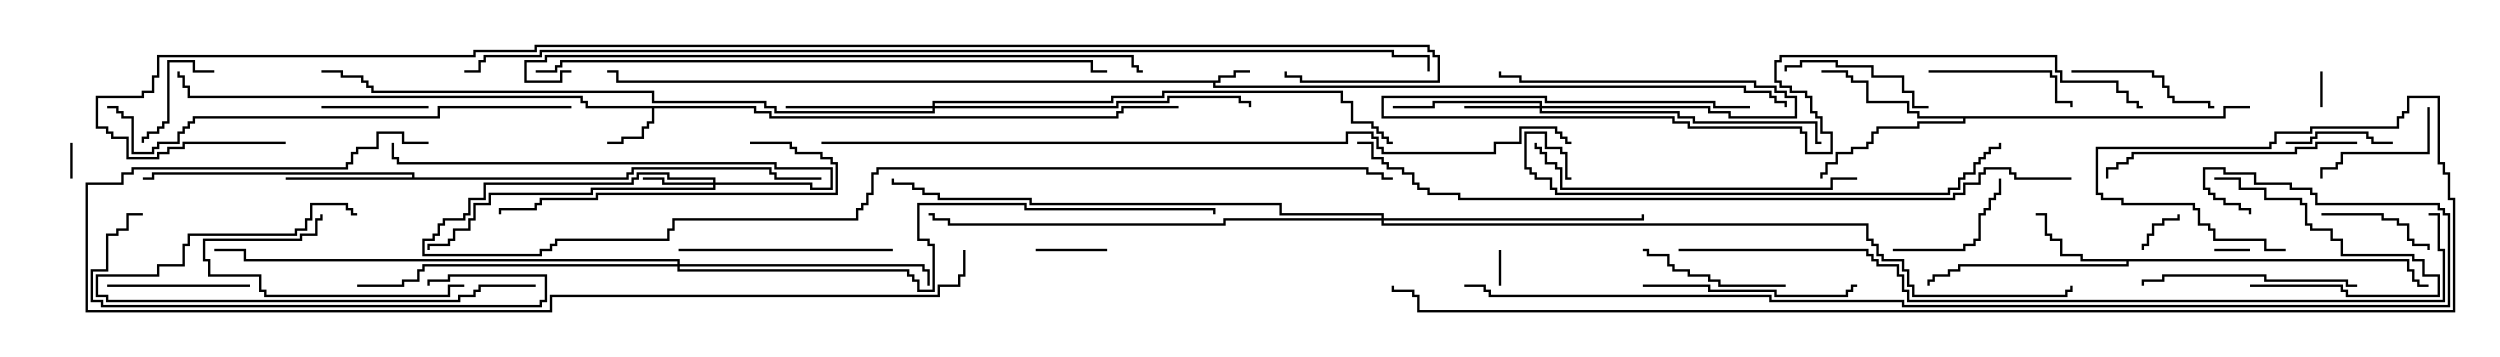<svg version="1.1" width="105" height="15" xmlns="http://www.w3.org/2000/svg"><path d="M51.164,3.379L51.164,3.164L51.807,3.164L51.807,2.95L52.5,2.95L52.5,3.05L51.907,3.05L51.907,3.264L51.264,3.264L51.264,3.479L51.05,3.479L51.05,3.593L73.336,3.593L73.336,3.807L74.407,3.807L74.407,4.021L74.621,4.021L74.621,4.236L75.05,4.236L75.05,4.5L74.95,4.5L74.95,4.336L74.521,4.336L74.521,4.121L74.307,4.121L74.307,3.907L73.236,3.907L73.236,3.693L50.95,3.693L50.95,3.479L25.879,3.479L25.879,3.05L25.5,3.05L25.5,2.95L25.979,2.95L25.979,3.379z" stroke="none"/><path d="M31.764,4.45L31.764,4.664L32.407,4.664L32.407,4.879L46.879,4.879L46.879,4.664L47.093,4.664L47.093,4.45L49.5,4.45L49.5,4.55L47.193,4.55L47.193,4.764L46.979,4.764L46.979,4.979L32.307,4.979L32.307,4.764L31.664,4.764L31.664,4.55L27.479,4.55L27.479,5.193L27.264,5.193L27.264,5.407L27.05,5.407L27.05,5.836L26.193,5.836L26.193,6.05L25.5,6.05L25.5,5.95L26.093,5.95L26.093,5.736L26.95,5.736L26.95,5.307L27.164,5.307L27.164,5.093L27.379,5.093L27.379,4.55L24.593,4.55L24.593,4.336L24.379,4.336L24.379,4.121L7.879,4.121L7.879,3.693L7.664,3.693L7.664,3.264L7.45,3.264L7.45,3L7.55,3L7.55,3.164L7.764,3.164L7.764,3.593L7.979,3.593L7.979,4.021L24.479,4.021L24.479,4.236L24.693,4.236L24.693,4.45z" stroke="none"/><path d="M101.193,10.879L101.193,11.307L101.407,11.307L101.407,11.736L101.621,11.736L101.621,11.95L102,11.95L102,12.05L101.521,12.05L101.521,11.836L101.307,11.836L101.307,11.407L101.093,11.407L101.093,10.979L89.407,10.979L89.407,11.193L82.336,11.193L82.336,11.407L81.907,11.407L81.907,11.621L81.264,11.621L81.264,11.836L81.05,11.836L81.05,12L80.95,12L80.95,11.736L81.164,11.736L81.164,11.521L81.807,11.521L81.807,11.307L82.236,11.307L82.236,11.093L89.307,11.093L89.307,10.979L87.379,10.979L87.379,10.764L86.521,10.764L86.521,10.121L86.093,10.121L86.093,9.907L85.879,9.907L85.879,9.05L85.5,9.05L85.5,8.95L85.979,8.95L85.979,9.807L86.193,9.807L86.193,10.021L86.621,10.021L86.621,10.664L87.479,10.664L87.479,10.879z" stroke="none"/><path d="M17.307,7.45L17.307,7.336L6.479,7.336L6.479,7.55L6,7.55L6,7.45L6.379,7.45L6.379,7.236L17.407,7.236L17.407,7.45L26.307,7.45L26.307,7.236L26.521,7.236L26.521,7.021L32.407,7.021L32.407,7.236L32.621,7.236L32.621,7.45L34.5,7.45L34.5,7.55L32.521,7.55L32.521,7.336L32.307,7.336L32.307,7.121L26.621,7.121L26.621,7.336L26.407,7.336L26.407,7.55L12,7.55L12,7.45z" stroke="none"/><path d="M93.379,4.879L93.379,4.45L94.5,4.45L94.5,4.55L93.479,4.55L93.479,4.979L82.55,4.979L82.55,5.193L80.621,5.193L80.621,5.407L78.907,5.407L78.907,5.621L78.693,5.621L78.693,6.05L78.479,6.05L78.479,6.264L77.836,6.264L77.836,6.479L77.193,6.479L77.193,6.907L76.764,6.907L76.764,7.336L76.55,7.336L76.55,7.5L76.45,7.5L76.45,7.236L76.664,7.236L76.664,6.807L77.093,6.807L77.093,6.379L77.736,6.379L77.736,6.164L78.379,6.164L78.379,5.95L78.593,5.95L78.593,5.521L78.807,5.521L78.807,5.307L80.521,5.307L80.521,5.093L82.45,5.093L82.45,4.979L80.521,4.979L80.521,4.764L80.093,4.764L80.093,4.336L78.379,4.336L78.379,3.479L77.736,3.479L77.736,3.264L77.521,3.264L77.521,3.05L76.5,3.05L76.5,2.95L77.621,2.95L77.621,3.164L77.836,3.164L77.836,3.379L78.479,3.379L78.479,4.236L80.193,4.236L80.193,4.664L80.621,4.664L80.621,4.879z" stroke="none"/><path d="M64.664,4.45L64.664,4.336L60.264,4.336L60.264,4.55L58.5,4.55L58.5,4.45L60.164,4.45L60.164,4.236L64.764,4.236L64.764,4.45L71.836,4.45L71.836,4.664L72.693,4.664L72.693,4.879L75.379,4.879L75.379,4.121L74.95,4.121L74.95,3.907L74.521,3.907L74.521,3.693L73.664,3.693L73.664,3.479L63.807,3.479L63.807,3.264L62.95,3.264L62.95,3L63.05,3L63.05,3.164L63.907,3.164L63.907,3.379L73.764,3.379L73.764,3.593L74.621,3.593L74.621,3.807L75.05,3.807L75.05,4.021L75.479,4.021L75.479,4.979L72.593,4.979L72.593,4.764L71.736,4.764L71.736,4.55L64.764,4.55L64.764,4.664L70.55,4.664L70.55,4.879L71.193,4.879L71.193,5.093L76.336,5.093L76.336,5.95L76.5,5.95L76.5,6.05L76.236,6.05L76.236,5.193L71.093,5.193L71.093,4.979L70.45,4.979L70.45,4.764L64.664,4.764L64.664,4.55L61.5,4.55L61.5,4.45z" stroke="none"/><path d="M29.95,7.664L29.95,7.55L28.021,7.55L28.021,7.336L26.836,7.336L26.836,7.55L26.621,7.55L26.621,7.764L20.407,7.764L20.407,8.407L19.764,8.407L19.764,9.05L19.55,9.05L19.55,9.264L18.693,9.264L18.693,9.479L18.479,9.479L18.479,9.907L18.264,9.907L18.264,10.121L17.836,10.121L17.836,10.664L22.664,10.664L22.664,10.45L23.093,10.45L23.093,10.236L23.307,10.236L23.307,10.021L28.021,10.021L28.021,9.593L28.236,9.593L28.236,9.164L35.95,9.164L35.95,8.736L36.164,8.736L36.164,8.521L36.379,8.521L36.379,8.093L36.593,8.093L36.593,7.236L36.807,7.236L36.807,7.021L57.479,7.021L57.479,7.236L58.121,7.236L58.121,7.45L58.5,7.45L58.5,7.55L58.021,7.55L58.021,7.336L57.379,7.336L57.379,7.121L36.907,7.121L36.907,7.336L36.693,7.336L36.693,8.193L36.479,8.193L36.479,8.621L36.264,8.621L36.264,8.836L36.05,8.836L36.05,9.264L28.336,9.264L28.336,9.693L28.121,9.693L28.121,10.121L23.407,10.121L23.407,10.336L23.193,10.336L23.193,10.55L22.764,10.55L22.764,10.764L17.736,10.764L17.736,10.021L18.164,10.021L18.164,9.807L18.379,9.807L18.379,9.379L18.593,9.379L18.593,9.164L19.45,9.164L19.45,8.95L19.664,8.95L19.664,8.307L20.307,8.307L20.307,7.664L26.521,7.664L26.521,7.45L26.736,7.45L26.736,7.236L28.121,7.236L28.121,7.45L30.05,7.45L30.05,7.664L34.121,7.664L34.121,7.879L34.879,7.879L34.879,7.121L32.521,7.121L32.521,6.907L16.664,6.907L16.664,6.693L16.45,6.693L16.45,6L16.55,6L16.55,6.593L16.764,6.593L16.764,6.807L32.621,6.807L32.621,7.021L34.979,7.021L34.979,7.979L34.021,7.979L34.021,7.764L30.05,7.764L30.05,7.979L24.907,7.979L24.907,8.193L20.621,8.193L20.621,8.621L19.979,8.621L19.979,9.264L19.764,9.264L19.764,9.693L19.121,9.693L19.121,10.121L18.907,10.121L18.907,10.336L18.05,10.336L18.05,10.5L17.95,10.5L17.95,10.236L18.807,10.236L18.807,10.021L19.021,10.021L19.021,9.593L19.664,9.593L19.664,9.164L19.879,9.164L19.879,8.521L20.521,8.521L20.521,8.093L24.807,8.093L24.807,7.879L29.95,7.879L29.95,7.764L27.807,7.764L27.807,7.55L27,7.55L27,7.45L27.907,7.45L27.907,7.664z" stroke="none"/><path d="M39.164,4.45L39.164,4.236L46.664,4.236L46.664,4.021L48.807,4.021L48.807,3.807L56.407,3.807L56.407,4.236L56.836,4.236L56.836,5.093L57.693,5.093L57.693,5.307L57.907,5.307L57.907,5.521L58.121,5.521L58.121,5.736L58.336,5.736L58.336,5.95L58.5,5.95L58.5,6.05L58.236,6.05L58.236,5.836L58.021,5.836L58.021,5.621L57.807,5.621L57.807,5.407L57.593,5.407L57.593,5.193L56.736,5.193L56.736,4.336L56.307,4.336L56.307,3.907L48.907,3.907L48.907,4.121L46.764,4.121L46.764,4.336L39.264,4.336L39.264,4.45L46.879,4.45L46.879,4.236L49.021,4.236L49.021,4.021L52.121,4.021L52.121,4.236L52.55,4.236L52.55,4.5L52.45,4.5L52.45,4.336L52.021,4.336L52.021,4.121L49.121,4.121L49.121,4.336L46.979,4.336L46.979,4.55L39.264,4.55L39.264,4.764L32.521,4.764L32.521,4.55L32.093,4.55L32.093,4.336L27.379,4.336L27.379,3.907L15.593,3.907L15.593,3.693L15.379,3.693L15.379,3.479L15.164,3.479L15.164,3.264L14.307,3.264L14.307,3.05L13.5,3.05L13.5,2.95L14.407,2.95L14.407,3.164L15.264,3.164L15.264,3.379L15.479,3.379L15.479,3.593L15.693,3.593L15.693,3.807L27.479,3.807L27.479,4.236L32.193,4.236L32.193,4.45L32.621,4.45L32.621,4.664L39.164,4.664L39.164,4.55L33,4.55L33,4.45z" stroke="none"/><path d="M28.45,11.093L28.45,10.979L10.236,10.979L10.236,10.55L9,10.55L9,10.45L10.336,10.45L10.336,10.879L28.55,10.879L28.55,11.093L38.836,11.093L38.836,11.307L39.05,11.307L39.05,12L38.95,12L38.95,11.407L38.736,11.407L38.736,11.193L28.55,11.193L28.55,11.307L38.193,11.307L38.193,11.521L38.407,11.521L38.407,11.736L38.621,11.736L38.621,12.164L39.164,12.164L39.164,10.336L38.95,10.336L38.95,10.121L38.521,10.121L38.521,8.521L43.121,8.521L43.121,8.736L51.05,8.736L51.05,9L50.95,9L50.95,8.836L43.021,8.836L43.021,8.621L38.621,8.621L38.621,10.021L39.05,10.021L39.05,10.236L39.264,10.236L39.264,12.264L38.521,12.264L38.521,11.836L38.307,11.836L38.307,11.621L38.093,11.621L38.093,11.407L28.45,11.407L28.45,11.193L17.836,11.193L17.836,11.407L17.621,11.407L17.621,11.836L16.979,11.836L16.979,12.05L15,12.05L15,11.95L16.879,11.95L16.879,11.736L17.521,11.736L17.521,11.307L17.736,11.307L17.736,11.093z" stroke="none"/><path d="M58.021,9.164L58.021,9.05L53.736,9.05L53.736,8.621L43.236,8.621L43.236,8.407L39.379,8.407L39.379,8.193L38.736,8.193L38.736,7.979L38.307,7.979L38.307,7.764L37.45,7.764L37.45,7.5L37.55,7.5L37.55,7.664L38.407,7.664L38.407,7.879L38.836,7.879L38.836,8.093L39.479,8.093L39.479,8.307L43.336,8.307L43.336,8.521L53.836,8.521L53.836,8.95L58.121,8.95L58.121,9.164L68.95,9.164L68.95,9L69.05,9L69.05,9.264L58.121,9.264L58.121,9.379L78.479,9.379L78.479,10.021L78.693,10.021L78.693,10.236L78.907,10.236L78.907,10.664L79.121,10.664L79.121,10.879L79.979,10.879L79.979,11.307L80.193,11.307L80.193,11.95L80.407,11.95L80.407,12.379L86.736,12.379L86.736,12.164L86.95,12.164L86.95,12L87.05,12L87.05,12.264L86.836,12.264L86.836,12.479L80.307,12.479L80.307,12.05L80.093,12.05L80.093,11.407L79.879,11.407L79.879,10.979L79.021,10.979L79.021,10.764L78.807,10.764L78.807,10.336L78.593,10.336L78.593,10.121L78.379,10.121L78.379,9.479L58.021,9.479L58.021,9.264L51.479,9.264L51.479,9.479L39.807,9.479L39.807,9.264L39.164,9.264L39.164,9.05L39,9.05L39,8.95L39.264,8.95L39.264,9.164L39.907,9.164L39.907,9.379L51.379,9.379L51.379,9.164z" stroke="none"/><path d="M97.55,4.5L97.45,4.5L97.45,3L97.55,3z" stroke="none"/><path d="M63.05,12L62.95,12L62.95,10.5L63.05,10.5z" stroke="none"/><path d="M94.5,10.45L94.5,10.55L93,10.55L93,10.45z" stroke="none"/><path d="M3.05,7.5L2.95,7.5L2.95,6L3.05,6z" stroke="none"/><path d="M91.45,9L91.55,9L91.55,9.264L90.907,9.264L90.907,9.479L90.479,9.479L90.479,9.907L90.264,9.907L90.264,10.336L90.05,10.336L90.05,10.5L89.95,10.5L89.95,10.236L90.164,10.236L90.164,9.807L90.379,9.807L90.379,9.379L90.807,9.379L90.807,9.164L91.45,9.164z" stroke="none"/><path d="M46.5,10.45L46.5,10.55L43.5,10.55L43.5,10.45z" stroke="none"/><path d="M9,2.95L9,3.05L8.093,3.05L8.093,2.621L7.121,2.621L7.121,5.193L6.907,5.193L6.907,5.407L6.693,5.407L6.693,5.621L6.264,5.621L6.264,5.836L6.05,5.836L6.05,6L5.95,6L5.95,5.736L6.164,5.736L6.164,5.521L6.593,5.521L6.593,5.307L6.807,5.307L6.807,5.093L7.021,5.093L7.021,2.521L8.193,2.521L8.193,2.95z" stroke="none"/><path d="M100.5,5.95L100.5,6.05L99.593,6.05L99.593,5.836L99.379,5.836L99.379,5.621L97.336,5.621L97.336,5.836L97.121,5.836L97.121,6.05L96,6.05L96,5.95L97.021,5.95L97.021,5.736L97.236,5.736L97.236,5.521L99.479,5.521L99.479,5.736L99.693,5.736L99.693,5.95z" stroke="none"/><path d="M18,4.45L18,4.55L13.5,4.55L13.5,4.45z" stroke="none"/><path d="M94.5,12.05L94.5,11.95L98.407,11.95L98.407,12.164L98.621,12.164L98.621,12.379L102.379,12.379L102.379,11.621L101.736,11.621L101.736,10.979L101.307,10.979L101.307,10.764L98.307,10.764L98.307,10.121L97.879,10.121L97.879,9.693L97.021,9.693L97.021,9.479L96.807,9.479L96.807,8.621L96.593,8.621L96.593,8.407L95.093,8.407L95.093,7.979L94.021,7.979L94.021,7.55L93,7.55L93,7.45L94.121,7.45L94.121,7.879L95.193,7.879L95.193,8.307L96.693,8.307L96.693,8.521L96.907,8.521L96.907,9.379L97.121,9.379L97.121,9.593L97.979,9.593L97.979,10.021L98.407,10.021L98.407,10.664L101.407,10.664L101.407,10.879L101.836,10.879L101.836,11.521L102.479,11.521L102.479,12.479L98.521,12.479L98.521,12.264L98.307,12.264L98.307,12.05z" stroke="none"/><path d="M97.5,9.05L97.5,8.95L100.121,8.95L100.121,9.164L100.764,9.164L100.764,9.379L101.193,9.379L101.193,10.021L101.407,10.021L101.407,10.236L102.05,10.236L102.05,10.5L101.95,10.5L101.95,10.336L101.307,10.336L101.307,10.121L101.093,10.121L101.093,9.479L100.664,9.479L100.664,9.264L100.021,9.264L100.021,9.05z" stroke="none"/><path d="M101.95,4.5L102.05,4.5L102.05,6.479L98.407,6.479L98.407,6.907L98.193,6.907L98.193,7.121L97.55,7.121L97.55,7.5L97.45,7.5L97.45,7.021L98.093,7.021L98.093,6.807L98.307,6.807L98.307,6.379L101.95,6.379z" stroke="none"/><path d="M79.5,10.55L79.5,10.45L82.45,10.45L82.45,10.236L82.879,10.236L82.879,10.021L83.093,10.021L83.093,8.95L83.307,8.95L83.307,8.736L83.521,8.736L83.521,8.307L83.736,8.307L83.736,8.093L83.95,8.093L83.95,7.5L84.05,7.5L84.05,8.193L83.836,8.193L83.836,8.407L83.621,8.407L83.621,8.836L83.407,8.836L83.407,9.05L83.193,9.05L83.193,10.121L82.979,10.121L82.979,10.336L82.55,10.336L82.55,10.55z" stroke="none"/><path d="M10.5,11.95L10.5,12.05L4.5,12.05L4.5,11.95z" stroke="none"/><path d="M81,4.45L81,4.55L80.307,4.55L80.307,3.907L79.879,3.907L79.879,3.264L78.593,3.264L78.593,2.836L77.093,2.836L77.093,2.621L75.693,2.621L75.693,2.836L75.05,2.836L75.05,3L74.95,3L74.95,2.736L75.593,2.736L75.593,2.521L77.193,2.521L77.193,2.736L78.693,2.736L78.693,3.164L79.979,3.164L79.979,3.807L80.407,3.807L80.407,4.45z" stroke="none"/><path d="M87,3.05L87,2.95L90.479,2.95L90.479,3.164L90.907,3.164L90.907,3.593L91.121,3.593L91.121,4.021L91.336,4.021L91.336,4.236L92.836,4.236L92.836,4.45L93,4.45L93,4.55L92.736,4.55L92.736,4.336L91.236,4.336L91.236,4.121L91.021,4.121L91.021,3.693L90.807,3.693L90.807,3.264L90.379,3.264L90.379,3.05z" stroke="none"/><path d="M81,3.05L81,2.95L86.193,2.95L86.193,3.164L86.407,3.164L86.407,4.236L87.05,4.236L87.05,4.5L86.95,4.5L86.95,4.336L86.307,4.336L86.307,3.264L86.093,3.264L86.093,3.05z" stroke="none"/><path d="M75,11.95L75,12.05L72.164,12.05L72.164,11.836L71.736,11.836L71.736,11.621L70.879,11.621L70.879,11.407L70.236,11.407L70.236,11.193L70.021,11.193L70.021,10.764L69.164,10.764L69.164,10.55L69,10.55L69,10.45L69.264,10.45L69.264,10.664L70.121,10.664L70.121,11.093L70.336,11.093L70.336,11.307L70.979,11.307L70.979,11.521L71.836,11.521L71.836,11.736L72.264,11.736L72.264,11.95z" stroke="none"/><path d="M19.5,11.95L19.5,12.05L18.907,12.05L18.907,12.479L11.093,12.479L11.093,12.264L10.879,12.264L10.879,11.621L8.736,11.621L8.736,10.979L8.521,10.979L8.521,10.021L12.593,10.021L12.593,9.807L13.236,9.807L13.236,9.164L13.45,9.164L13.45,9L13.55,9L13.55,9.264L13.336,9.264L13.336,9.907L12.693,9.907L12.693,10.121L8.621,10.121L8.621,10.879L8.836,10.879L8.836,11.521L10.979,11.521L10.979,12.164L11.193,12.164L11.193,12.379L18.807,12.379L18.807,11.95z" stroke="none"/><path d="M22.5,11.95L22.5,12.05L20.193,12.05L20.193,12.264L19.979,12.264L19.979,12.479L19.336,12.479L19.336,12.693L4.45,12.693L4.45,12.479L4.021,12.479L4.021,11.521L6.593,11.521L6.593,11.093L7.664,11.093L7.664,10.236L7.879,10.236L7.879,9.807L12.379,9.807L12.379,9.593L12.807,9.593L12.807,9.164L13.021,9.164L13.021,8.521L14.621,8.521L14.621,8.736L14.836,8.736L14.836,8.95L15,8.95L15,9.05L14.736,9.05L14.736,8.836L14.521,8.836L14.521,8.621L13.121,8.621L13.121,9.264L12.907,9.264L12.907,9.693L12.479,9.693L12.479,9.907L7.979,9.907L7.979,10.336L7.764,10.336L7.764,11.193L6.693,11.193L6.693,11.621L4.121,11.621L4.121,12.379L4.55,12.379L4.55,12.593L19.236,12.593L19.236,12.379L19.879,12.379L19.879,12.164L20.093,12.164L20.093,11.95z" stroke="none"/><path d="M99,11.95L99,12.05L98.521,12.05L98.521,11.836L95.093,11.836L95.093,11.621L90.907,11.621L90.907,11.836L90.05,11.836L90.05,12L89.95,12L89.95,11.736L90.807,11.736L90.807,11.521L95.193,11.521L95.193,11.736L98.621,11.736L98.621,11.95z" stroke="none"/><path d="M69,12.05L69,11.95L71.836,11.95L71.836,12.164L74.621,12.164L74.621,12.379L77.521,12.379L77.521,12.164L77.736,12.164L77.736,11.95L78,11.95L78,12.05L77.836,12.05L77.836,12.264L77.621,12.264L77.621,12.479L74.521,12.479L74.521,12.264L71.736,12.264L71.736,12.05z" stroke="none"/><path d="M37.5,10.45L37.5,10.55L28.5,10.55L28.5,10.45z" stroke="none"/><path d="M99,5.95L99,6.05L97.336,6.05L97.336,6.264L96.479,6.264L96.479,6.479L89.621,6.479L89.621,6.693L89.407,6.693L89.407,6.907L88.979,6.907L88.979,7.121L88.55,7.121L88.55,7.5L88.45,7.5L88.45,7.021L88.879,7.021L88.879,6.807L89.307,6.807L89.307,6.593L89.521,6.593L89.521,6.379L96.379,6.379L96.379,6.164L97.236,6.164L97.236,5.95z" stroke="none"/><path d="M31.5,6.05L31.5,5.95L33.264,5.95L33.264,6.164L33.479,6.164L33.479,6.379L34.55,6.379L34.55,6.593L34.979,6.593L34.979,6.807L35.193,6.807L35.193,8.193L25.121,8.193L25.121,8.407L22.764,8.407L22.764,8.621L22.55,8.621L22.55,8.836L21.05,8.836L21.05,9L20.95,9L20.95,8.736L22.45,8.736L22.45,8.521L22.664,8.521L22.664,8.307L25.021,8.307L25.021,8.093L35.093,8.093L35.093,6.907L34.879,6.907L34.879,6.693L34.45,6.693L34.45,6.479L33.379,6.479L33.379,6.264L33.164,6.264L33.164,6.05z" stroke="none"/><path d="M6,8.95L6,9.05L5.407,9.05L5.407,9.693L4.979,9.693L4.979,9.907L4.55,9.907L4.55,11.407L3.907,11.407L3.907,12.593L4.336,12.593L4.336,12.807L22.664,12.807L22.664,12.593L22.879,12.593L22.879,11.621L18.907,11.621L18.907,11.836L18.05,11.836L18.05,12L17.95,12L17.95,11.736L18.807,11.736L18.807,11.521L22.979,11.521L22.979,12.693L22.764,12.693L22.764,12.907L4.236,12.907L4.236,12.693L3.807,12.693L3.807,11.307L4.45,11.307L4.45,9.807L4.879,9.807L4.879,9.593L5.307,9.593L5.307,8.95z" stroke="none"/><path d="M78,7.45L78,7.55L76.979,7.55L76.979,7.979L65.521,7.979L65.521,7.121L65.307,7.121L65.307,6.907L64.879,6.907L64.879,6.479L64.664,6.479L64.664,6.264L64.45,6.264L64.45,6L64.55,6L64.55,6.164L64.764,6.164L64.764,6.379L64.979,6.379L64.979,6.807L65.407,6.807L65.407,7.021L65.621,7.021L65.621,7.879L76.879,7.879L76.879,7.45z" stroke="none"/><path d="M73.5,4.45L73.5,4.55L71.95,4.55L71.95,4.336L64.879,4.336L64.879,4.121L58.121,4.121L58.121,4.879L70.336,4.879L70.336,5.093L70.979,5.093L70.979,5.307L75.693,5.307L75.693,5.521L75.907,5.521L75.907,6.379L76.879,6.379L76.879,5.621L76.45,5.621L76.45,4.979L76.236,4.979L76.236,4.764L76.021,4.764L76.021,4.121L75.807,4.121L75.807,3.907L75.164,3.907L75.164,3.693L74.736,3.693L74.736,3.479L74.521,3.479L74.521,2.521L74.736,2.521L74.736,2.307L86.407,2.307L86.407,2.95L86.621,2.95L86.621,3.379L88.979,3.379L88.979,3.807L89.407,3.807L89.407,4.236L89.836,4.236L89.836,4.45L90,4.45L90,4.55L89.736,4.55L89.736,4.336L89.307,4.336L89.307,3.907L88.879,3.907L88.879,3.479L86.521,3.479L86.521,3.05L86.307,3.05L86.307,2.407L74.836,2.407L74.836,2.621L74.621,2.621L74.621,3.379L74.836,3.379L74.836,3.593L75.264,3.593L75.264,3.807L75.907,3.807L75.907,4.021L76.121,4.021L76.121,4.664L76.336,4.664L76.336,4.879L76.55,4.879L76.55,5.521L76.979,5.521L76.979,6.479L75.807,6.479L75.807,5.621L75.593,5.621L75.593,5.407L70.879,5.407L70.879,5.193L70.236,5.193L70.236,4.979L58.021,4.979L58.021,4.021L64.979,4.021L64.979,4.236L72.05,4.236L72.05,4.45z" stroke="none"/><path d="M66,7.45L66,7.55L65.736,7.55L65.736,6.479L65.521,6.479L65.521,6.264L64.879,6.264L64.879,5.621L64.121,5.621L64.121,7.021L64.336,7.021L64.336,7.236L64.55,7.236L64.55,7.45L65.193,7.45L65.193,7.879L65.407,7.879L65.407,8.093L81.807,8.093L81.807,7.879L82.236,7.879L82.236,7.45L82.45,7.45L82.45,7.236L82.879,7.236L82.879,6.807L83.093,6.807L83.093,6.593L83.307,6.593L83.307,6.379L83.521,6.379L83.521,6.164L83.95,6.164L83.95,6L84.05,6L84.05,6.264L83.621,6.264L83.621,6.479L83.407,6.479L83.407,6.693L83.193,6.693L83.193,6.907L82.979,6.907L82.979,7.336L82.55,7.336L82.55,7.55L82.336,7.55L82.336,7.979L81.907,7.979L81.907,8.193L65.307,8.193L65.307,7.979L65.093,7.979L65.093,7.55L64.45,7.55L64.45,7.336L64.236,7.336L64.236,7.121L64.021,7.121L64.021,5.521L64.979,5.521L64.979,6.164L65.621,6.164L65.621,6.379L65.836,6.379L65.836,7.45z" stroke="none"/><path d="M24,4.45L24,4.55L18.479,4.55L18.479,4.979L8.193,4.979L8.193,5.193L7.979,5.193L7.979,5.407L7.764,5.407L7.764,5.621L7.55,5.621L7.55,6.05L6.693,6.05L6.693,6.264L6.479,6.264L6.479,6.479L5.521,6.479L5.521,4.979L5.093,4.979L5.093,4.764L4.879,4.764L4.879,4.55L4.5,4.55L4.5,4.45L4.979,4.45L4.979,4.664L5.193,4.664L5.193,4.879L5.621,4.879L5.621,6.379L6.379,6.379L6.379,6.164L6.593,6.164L6.593,5.95L7.45,5.95L7.45,5.521L7.664,5.521L7.664,5.307L7.879,5.307L7.879,5.093L8.093,5.093L8.093,4.879L18.379,4.879L18.379,4.45z" stroke="none"/><path d="M40.45,10.5L40.55,10.5L40.55,11.621L40.336,11.621L40.336,12.05L39.479,12.05L39.479,12.479L23.193,12.479L23.193,13.121L3.593,13.121L3.593,7.664L5.093,7.664L5.093,7.236L5.521,7.236L5.521,7.021L14.521,7.021L14.521,6.807L14.736,6.807L14.736,6.379L14.95,6.379L14.95,6.164L15.807,6.164L15.807,5.521L16.979,5.521L16.979,5.95L18,5.95L18,6.05L16.879,6.05L16.879,5.621L15.907,5.621L15.907,6.264L15.05,6.264L15.05,6.479L14.836,6.479L14.836,6.907L14.621,6.907L14.621,7.121L5.621,7.121L5.621,7.336L5.193,7.336L5.193,7.764L3.693,7.764L3.693,13.021L23.093,13.021L23.093,12.379L39.379,12.379L39.379,11.95L40.236,11.95L40.236,11.521L40.45,11.521z" stroke="none"/><path d="M22.5,3.05L22.5,2.95L23.307,2.95L23.307,2.736L23.521,2.736L23.521,2.521L45.907,2.521L45.907,2.95L46.5,2.95L46.5,3.05L45.807,3.05L45.807,2.621L23.621,2.621L23.621,2.836L23.407,2.836L23.407,3.05z" stroke="none"/><path d="M24,2.95L24,3.05L23.621,3.05L23.621,3.479L22.021,3.479L22.021,2.521L22.879,2.521L22.879,2.307L47.621,2.307L47.621,2.736L47.836,2.736L47.836,2.95L48,2.95L48,3.05L47.736,3.05L47.736,2.836L47.521,2.836L47.521,2.407L22.979,2.407L22.979,2.621L22.121,2.621L22.121,3.379L23.521,3.379L23.521,2.95z" stroke="none"/><path d="M87,7.45L87,7.55L84.593,7.55L84.593,7.336L84.379,7.336L84.379,7.121L83.407,7.121L83.407,7.336L83.193,7.336L83.193,7.764L82.55,7.764L82.55,8.193L82.121,8.193L82.121,8.407L61.236,8.407L61.236,8.193L59.95,8.193L59.95,7.979L59.521,7.979L59.521,7.764L59.307,7.764L59.307,7.336L58.879,7.336L58.879,7.121L58.236,7.121L58.236,6.907L58.021,6.907L58.021,6.693L57.593,6.693L57.593,6.05L57,6.05L57,5.95L57.693,5.95L57.693,6.593L58.121,6.593L58.121,6.807L58.336,6.807L58.336,7.021L58.979,7.021L58.979,7.236L59.407,7.236L59.407,7.664L59.621,7.664L59.621,7.879L60.05,7.879L60.05,8.093L61.336,8.093L61.336,8.307L82.021,8.307L82.021,8.093L82.45,8.093L82.45,7.664L83.093,7.664L83.093,7.236L83.307,7.236L83.307,7.021L84.479,7.021L84.479,7.236L84.693,7.236L84.693,7.45z" stroke="none"/><path d="M34.5,6.05L34.5,5.95L56.521,5.95L56.521,5.521L57.693,5.521L57.693,5.736L57.907,5.736L57.907,6.164L58.121,6.164L58.121,6.379L62.736,6.379L62.736,5.95L63.807,5.95L63.807,5.307L65.407,5.307L65.407,5.521L65.621,5.521L65.621,5.736L65.836,5.736L65.836,5.95L66,5.95L66,6.05L65.736,6.05L65.736,5.836L65.521,5.836L65.521,5.621L65.307,5.621L65.307,5.407L63.907,5.407L63.907,6.05L62.836,6.05L62.836,6.479L58.021,6.479L58.021,6.264L57.807,6.264L57.807,5.836L57.593,5.836L57.593,5.621L56.621,5.621L56.621,6.05z" stroke="none"/><path d="M70.5,10.55L70.5,10.45L78.479,10.45L78.479,10.664L78.693,10.664L78.693,10.879L78.907,10.879L78.907,11.093L79.764,11.093L79.764,11.521L79.979,11.521L79.979,12.164L80.193,12.164L80.193,12.593L102.593,12.593L102.593,10.55L102.379,10.55L102.379,9.05L102,9.05L102,8.95L102.479,8.95L102.479,10.45L102.693,10.45L102.693,12.693L80.093,12.693L80.093,12.264L79.879,12.264L79.879,11.621L79.664,11.621L79.664,11.193L78.807,11.193L78.807,10.979L78.593,10.979L78.593,10.764L78.379,10.764L78.379,10.55z" stroke="none"/><path d="M61.5,12.05L61.5,11.95L62.407,11.95L62.407,12.164L62.621,12.164L62.621,12.379L74.407,12.379L74.407,12.593L79.979,12.593L79.979,12.807L102.807,12.807L102.807,9.05L102.593,9.05L102.593,8.836L102.379,8.836L102.379,8.621L97.236,8.621L97.236,8.193L97.021,8.193L97.021,7.979L96.164,7.979L96.164,7.764L94.664,7.764L94.664,7.336L93.379,7.336L93.379,7.121L92.621,7.121L92.621,7.879L92.836,7.879L92.836,8.093L93.05,8.093L93.05,8.307L93.479,8.307L93.479,8.521L94.121,8.521L94.121,8.736L94.55,8.736L94.55,9L94.45,9L94.45,8.836L94.021,8.836L94.021,8.621L93.379,8.621L93.379,8.407L92.95,8.407L92.95,8.193L92.736,8.193L92.736,7.979L92.521,7.979L92.521,7.021L93.479,7.021L93.479,7.236L94.764,7.236L94.764,7.664L96.264,7.664L96.264,7.879L97.121,7.879L97.121,8.093L97.336,8.093L97.336,8.521L102.479,8.521L102.479,8.736L102.693,8.736L102.693,8.95L102.907,8.95L102.907,12.907L79.879,12.907L79.879,12.693L74.307,12.693L74.307,12.479L62.521,12.479L62.521,12.264L62.307,12.264L62.307,12.05z" stroke="none"/><path d="M96,10.45L96,10.55L95.093,10.55L95.093,10.121L92.95,10.121L92.95,9.693L92.736,9.693L92.736,9.479L92.307,9.479L92.307,8.836L92.093,8.836L92.093,8.621L89.093,8.621L89.093,8.407L88.236,8.407L88.236,8.193L88.021,8.193L88.021,6.164L95.307,6.164L95.307,5.95L95.521,5.95L95.521,5.521L97.021,5.521L97.021,5.307L100.664,5.307L100.664,4.879L100.879,4.879L100.879,4.664L101.093,4.664L101.093,4.021L102.479,4.021L102.479,6.807L102.693,6.807L102.693,7.236L102.907,7.236L102.907,8.307L103.121,8.307L103.121,13.121L59.521,13.121L59.521,12.479L59.307,12.479L59.307,12.264L58.45,12.264L58.45,12L58.55,12L58.55,12.164L59.407,12.164L59.407,12.379L59.621,12.379L59.621,13.021L103.021,13.021L103.021,8.407L102.807,8.407L102.807,7.336L102.593,7.336L102.593,6.907L102.379,6.907L102.379,4.121L101.193,4.121L101.193,4.764L100.979,4.764L100.979,4.979L100.764,4.979L100.764,5.407L97.121,5.407L97.121,5.621L95.621,5.621L95.621,6.05L95.407,6.05L95.407,6.264L88.121,6.264L88.121,8.093L88.336,8.093L88.336,8.307L89.193,8.307L89.193,8.521L92.193,8.521L92.193,8.736L92.407,8.736L92.407,9.379L92.836,9.379L92.836,9.593L93.05,9.593L93.05,10.021L95.193,10.021L95.193,10.45z" stroke="none"/><path d="M19.5,3.05L19.5,2.95L20.093,2.95L20.093,2.521L20.307,2.521L20.307,2.307L22.664,2.307L22.664,2.093L58.55,2.093L58.55,2.307L60.05,2.307L60.05,3L59.95,3L59.95,2.407L58.45,2.407L58.45,2.193L22.764,2.193L22.764,2.407L20.407,2.407L20.407,2.621L20.193,2.621L20.193,3.05z" stroke="none"/><path d="M12,5.95L12,6.05L7.764,6.05L7.764,6.264L7.121,6.264L7.121,6.479L6.693,6.479L6.693,6.693L5.307,6.693L5.307,5.836L4.664,5.836L4.664,5.621L4.45,5.621L4.45,5.407L4.021,5.407L4.021,4.021L5.95,4.021L5.95,3.807L6.379,3.807L6.379,3.164L6.593,3.164L6.593,2.307L19.879,2.307L19.879,2.093L22.45,2.093L22.45,1.879L60.05,1.879L60.05,2.093L60.264,2.093L60.264,2.307L60.479,2.307L60.479,3.479L54.593,3.479L54.593,3.264L53.95,3.264L53.95,3L54.05,3L54.05,3.164L54.693,3.164L54.693,3.379L60.379,3.379L60.379,2.407L60.164,2.407L60.164,2.193L59.95,2.193L59.95,1.979L22.55,1.979L22.55,2.193L19.979,2.193L19.979,2.407L6.693,2.407L6.693,3.264L6.479,3.264L6.479,3.907L6.05,3.907L6.05,4.121L4.121,4.121L4.121,5.307L4.55,5.307L4.55,5.521L4.764,5.521L4.764,5.736L5.407,5.736L5.407,6.593L6.593,6.593L6.593,6.379L7.021,6.379L7.021,6.164L7.664,6.164L7.664,5.95z" stroke="none"/></svg>